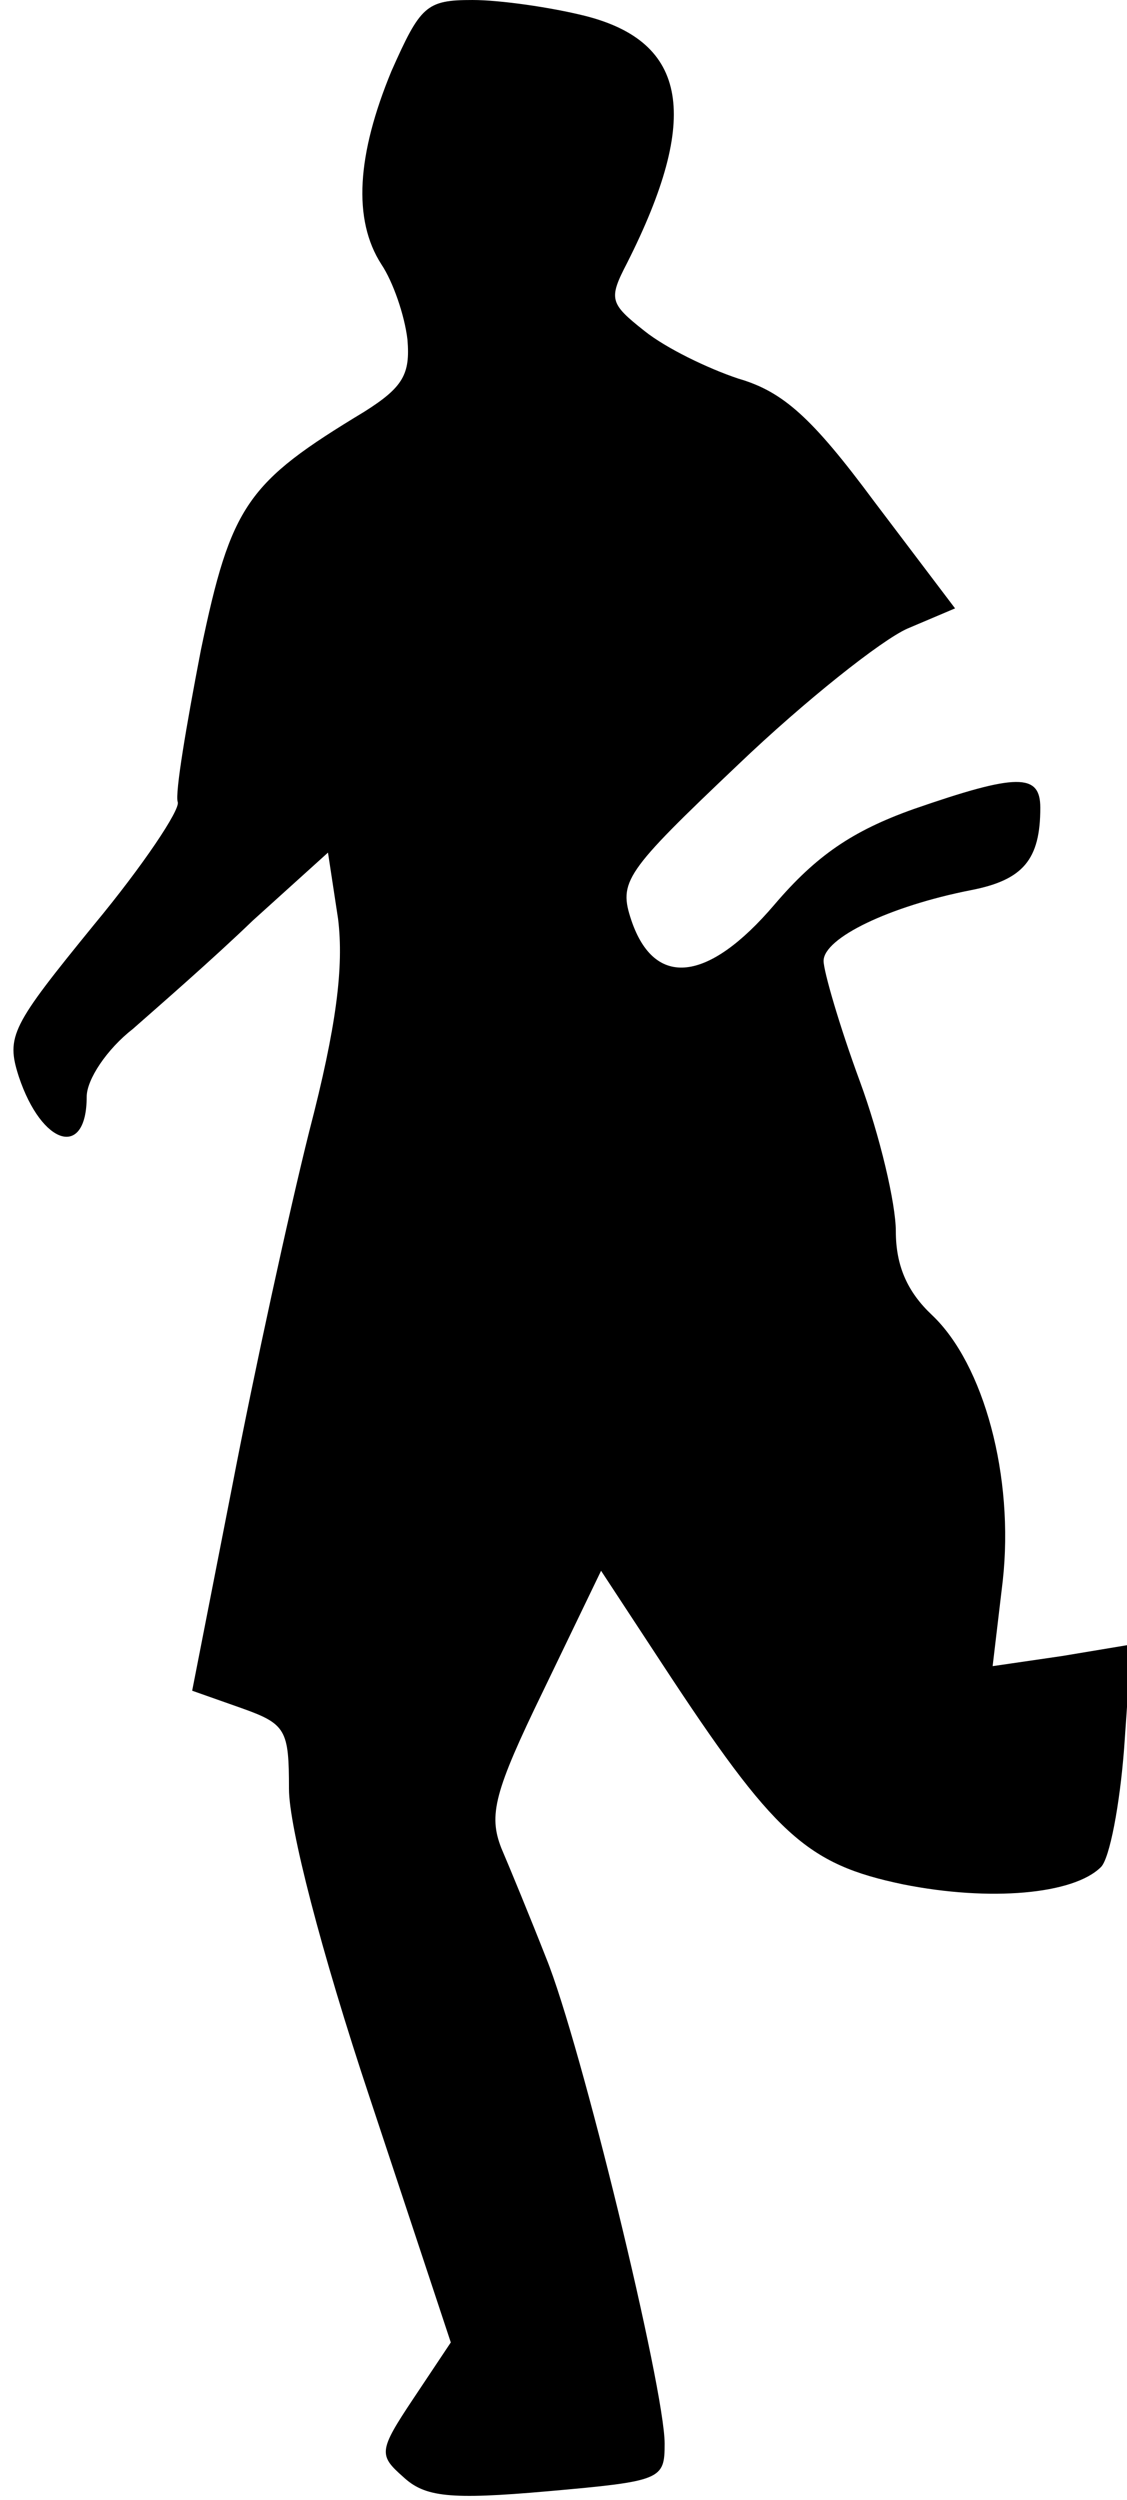 <?xml version="1.0" standalone="no"?>
<!DOCTYPE svg PUBLIC "-//W3C//DTD SVG 20010904//EN"
 "http://www.w3.org/TR/2001/REC-SVG-20010904/DTD/svg10.dtd">
<svg version="1.0" xmlns="http://www.w3.org/2000/svg"
 width="78pt" height="173pt" viewBox="0 0 78 173"
 preserveAspectRatio="xMidYMid meet">
<g transform="translate(0,173) scale(0.1,-0.1)"
fill="#000000" stroke="none">
<path fill="#000000" stroke="none" d="M271 1681 c-24 -58 -27 -103 -7 -134 8
-12 16 -35 18 -52 2 -24 -3 -33 -30 -50 -81 -49 -92 -64 -113 -165 -10 -52
-18 -99 -16 -105 2 -5 -24 -44 -58 -85 -57 -70 -61 -77 -52 -105 16 -48 47
-57 47 -14 0 12 14 33 32 47 17 15 55 48 83 75 l52 47 7 -46 c4 -33 -1 -74
-20 -147 -14 -56 -38 -166 -53 -244 l-28 -143 34 -12 c31 -11 33 -15 33 -56 0
-26 22 -112 56 -214 l56 -169 -26 -39 c-24 -36 -24 -39 -7 -54 15 -14 32 -16
100 -10 79 7 81 8 81 33 0 38 -58 277 -82 336 -11 28 -25 62 -31 76 -9 23 -5
39 29 109 l40 83 42 -64 c78 -119 100 -139 167 -153 60 -12 118 -7 137 12 6 6
13 43 16 82 l5 72 -48 -8 -48 -7 7 59 c8 72 -13 150 -49 184 -17 16 -25 34
-25 58 0 19 -11 66 -25 104 -14 38 -25 76 -25 83 0 16 46 38 102 49 36 7 48
21 48 57 0 24 -16 24 -88 -1 -42 -15 -67 -32 -96 -66 -46 -54 -83 -58 -99 -11
-9 27 -5 33 74 108 46 44 99 86 117 94 l33 14 -56 74 c-43 58 -63 76 -94 85
-21 7 -50 21 -65 33 -24 19 -25 22 -12 47 51 101 42 153 -29 171 -24 6 -59 11
-78 11 -32 0 -36 -4 -56 -49z"/>
</g>
</svg>
